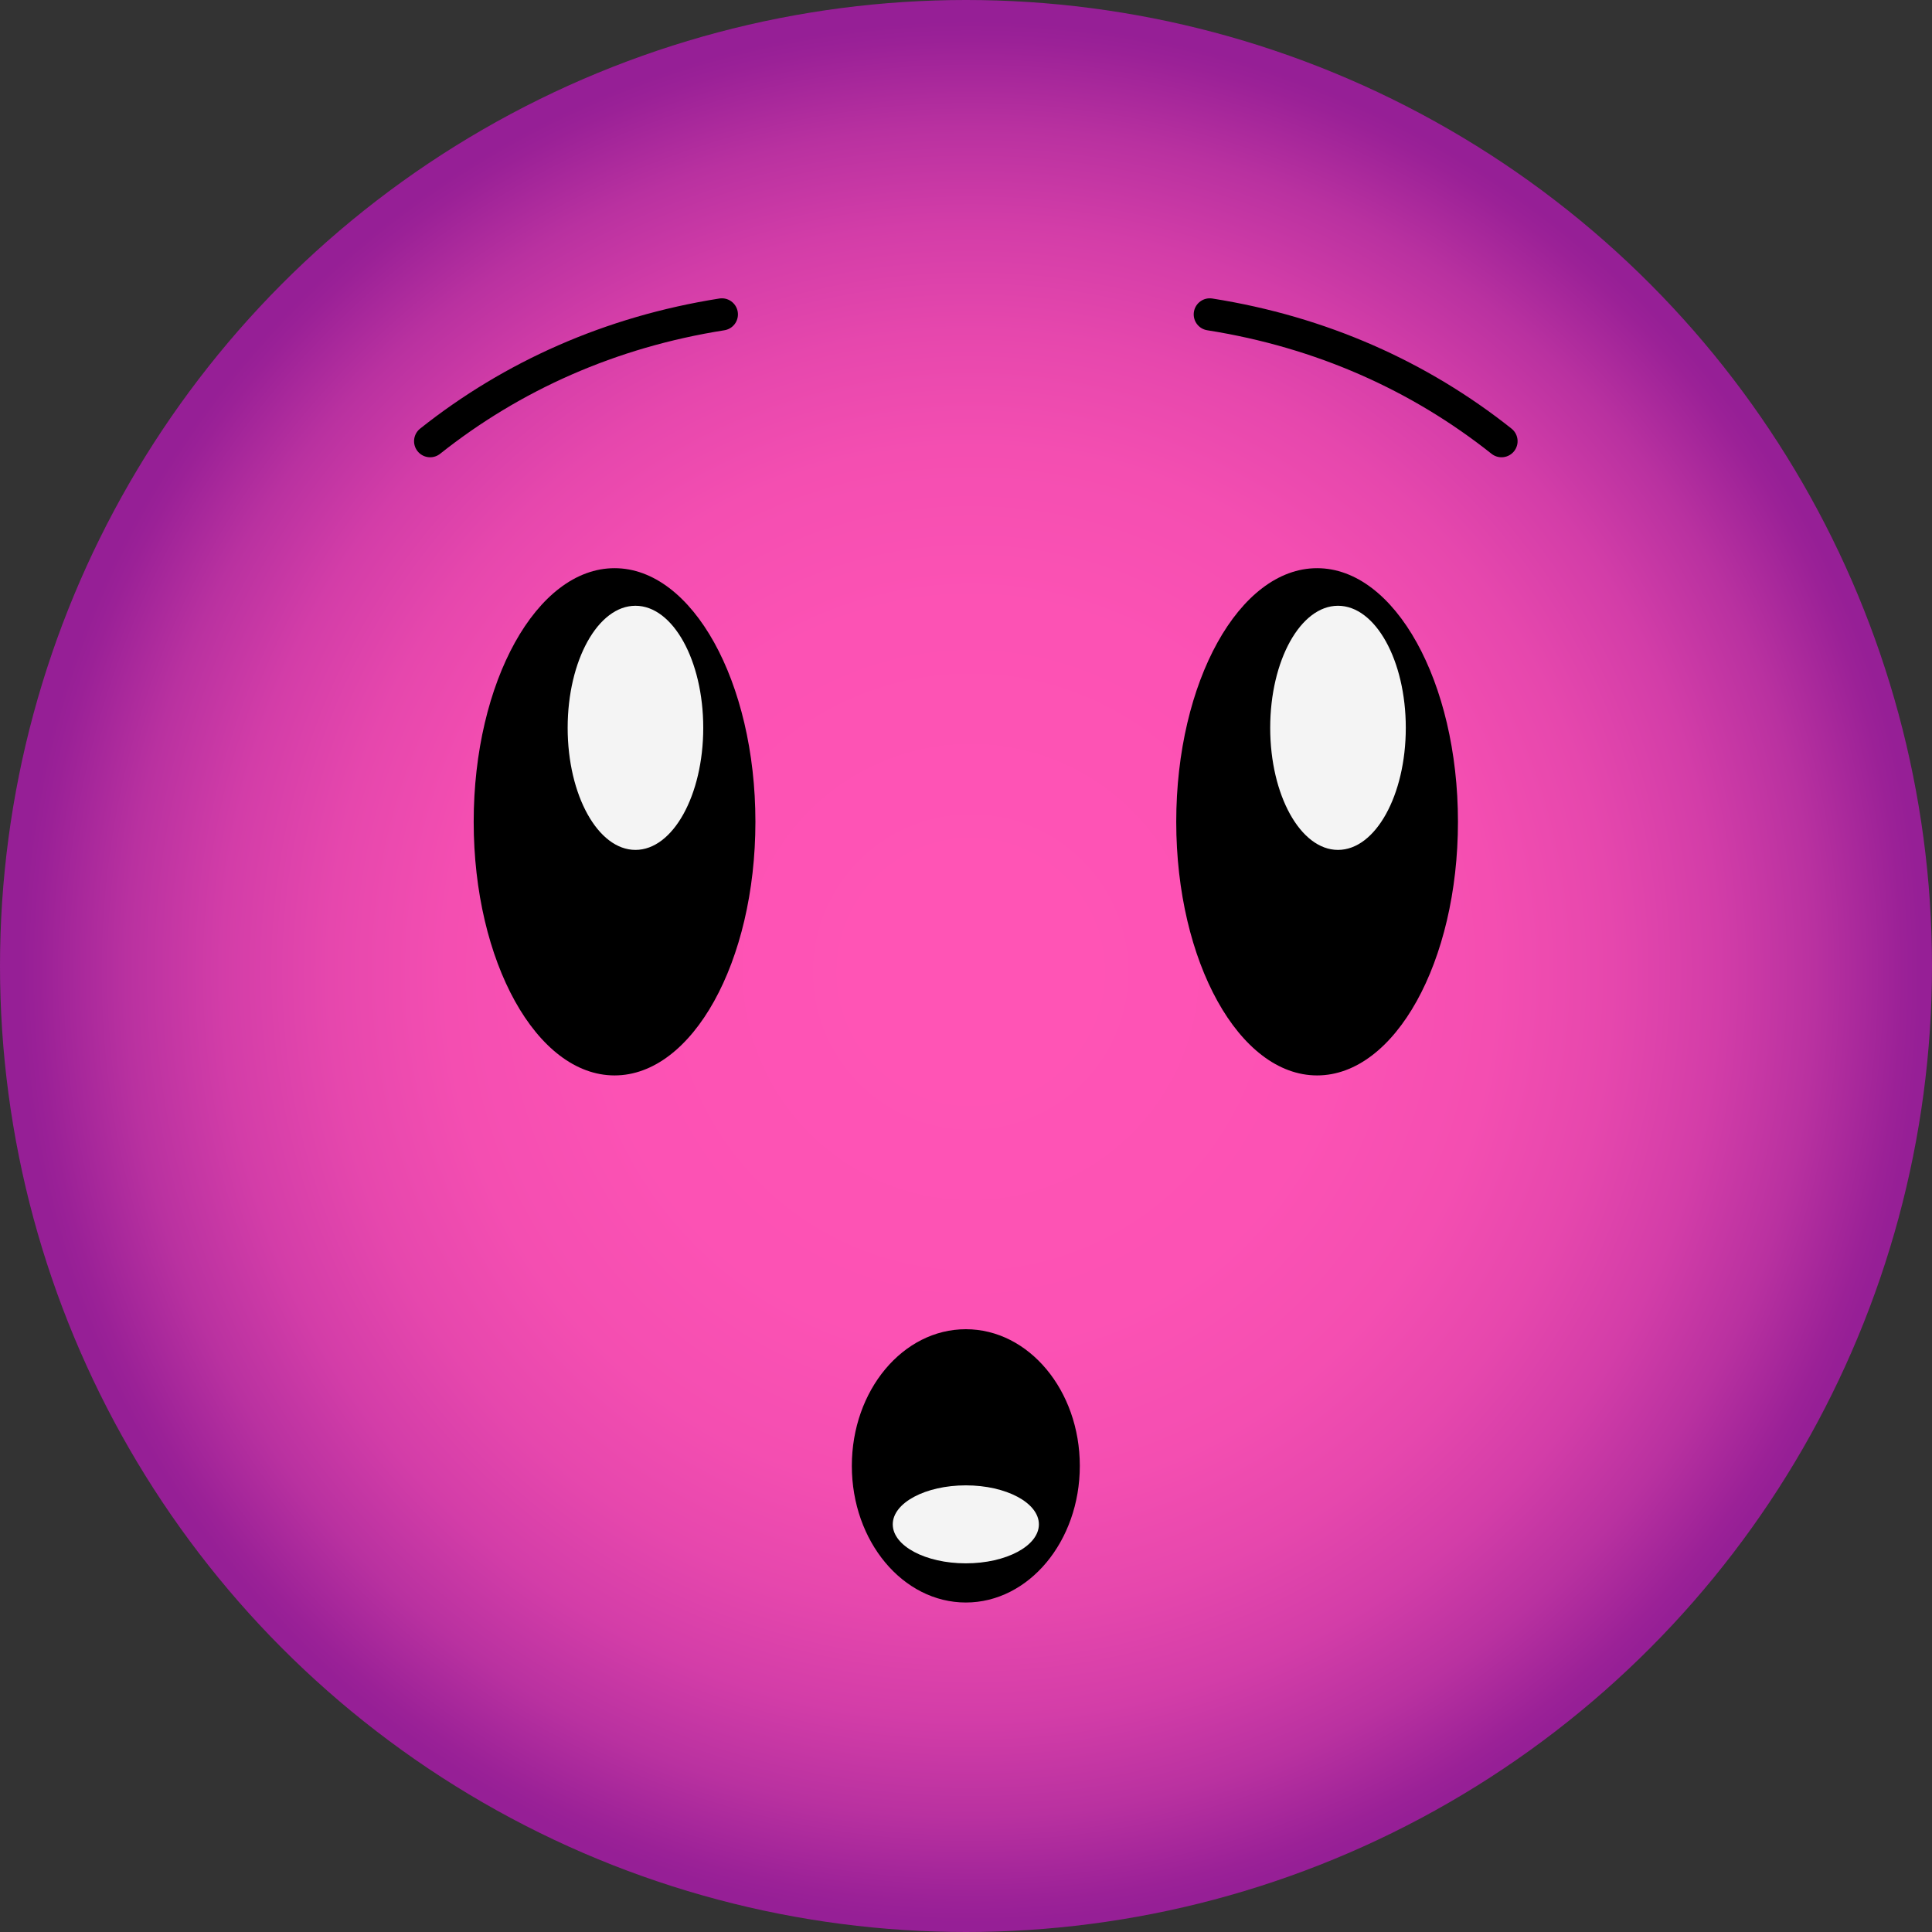 <?xml version="1.0" encoding="UTF-8"?><svg xmlns="http://www.w3.org/2000/svg" xmlns:xlink="http://www.w3.org/1999/xlink" viewBox="0 0 110 110"><rect x="0" y="0" width="110" height="110" fill="#333333" stroke="none"/><defs><style>.f{fill:#f4f4f4;}.g{fill:url(#d);}.h{fill:none;stroke:#000;stroke-linecap:round;stroke-miterlimit:10;stroke-width:1.83px;}</style><radialGradient id="d" cx="54.86" cy="67.25" fx="54.86" fy="67.25" r="55.27" gradientTransform="translate(.41 -11.91)" gradientUnits="userSpaceOnUse"><stop offset=".09" stop-color="#ff54b5"/><stop offset=".38" stop-color="#fc52b4"/><stop offset=".54" stop-color="#f44eb1"/><stop offset=".66" stop-color="#e647ad"/><stop offset=".77" stop-color="#d33da8"/><stop offset=".87" stop-color="#b931a0"/><stop offset=".96" stop-color="#9b2197"/><stop offset=".98" stop-color="#961f96"/></radialGradient></defs><g id="a"/><g id="b"><g id="c"><g><circle id="e" class="g" cx="55" cy="55" r="55"/><g><g><g><ellipse cx="34.99" cy="46.79" rx="8.02" ry="14.44"/><ellipse class="f" cx="36.18" cy="41.44" rx="3.86" ry="6.95"/></g><g><ellipse cx="74.99" cy="46.79" rx="8.02" ry="14.44"/><ellipse class="f" cx="76.18" cy="41.44" rx="3.86" ry="6.95"/></g></g><ellipse cx="54.99" cy="83.46" rx="6.49" ry="7.78"/><ellipse class="f" cx="54.99" cy="86.79" rx="4.16" ry="2.22"/><g><path class="h" d="M41.1,17.9c-6.34,1-11.94,3.51-16.61,7.22"/><path class="h" d="M68.88,17.9c6.34,1,11.94,3.51,16.61,7.22"/></g></g></g></g></g></svg>